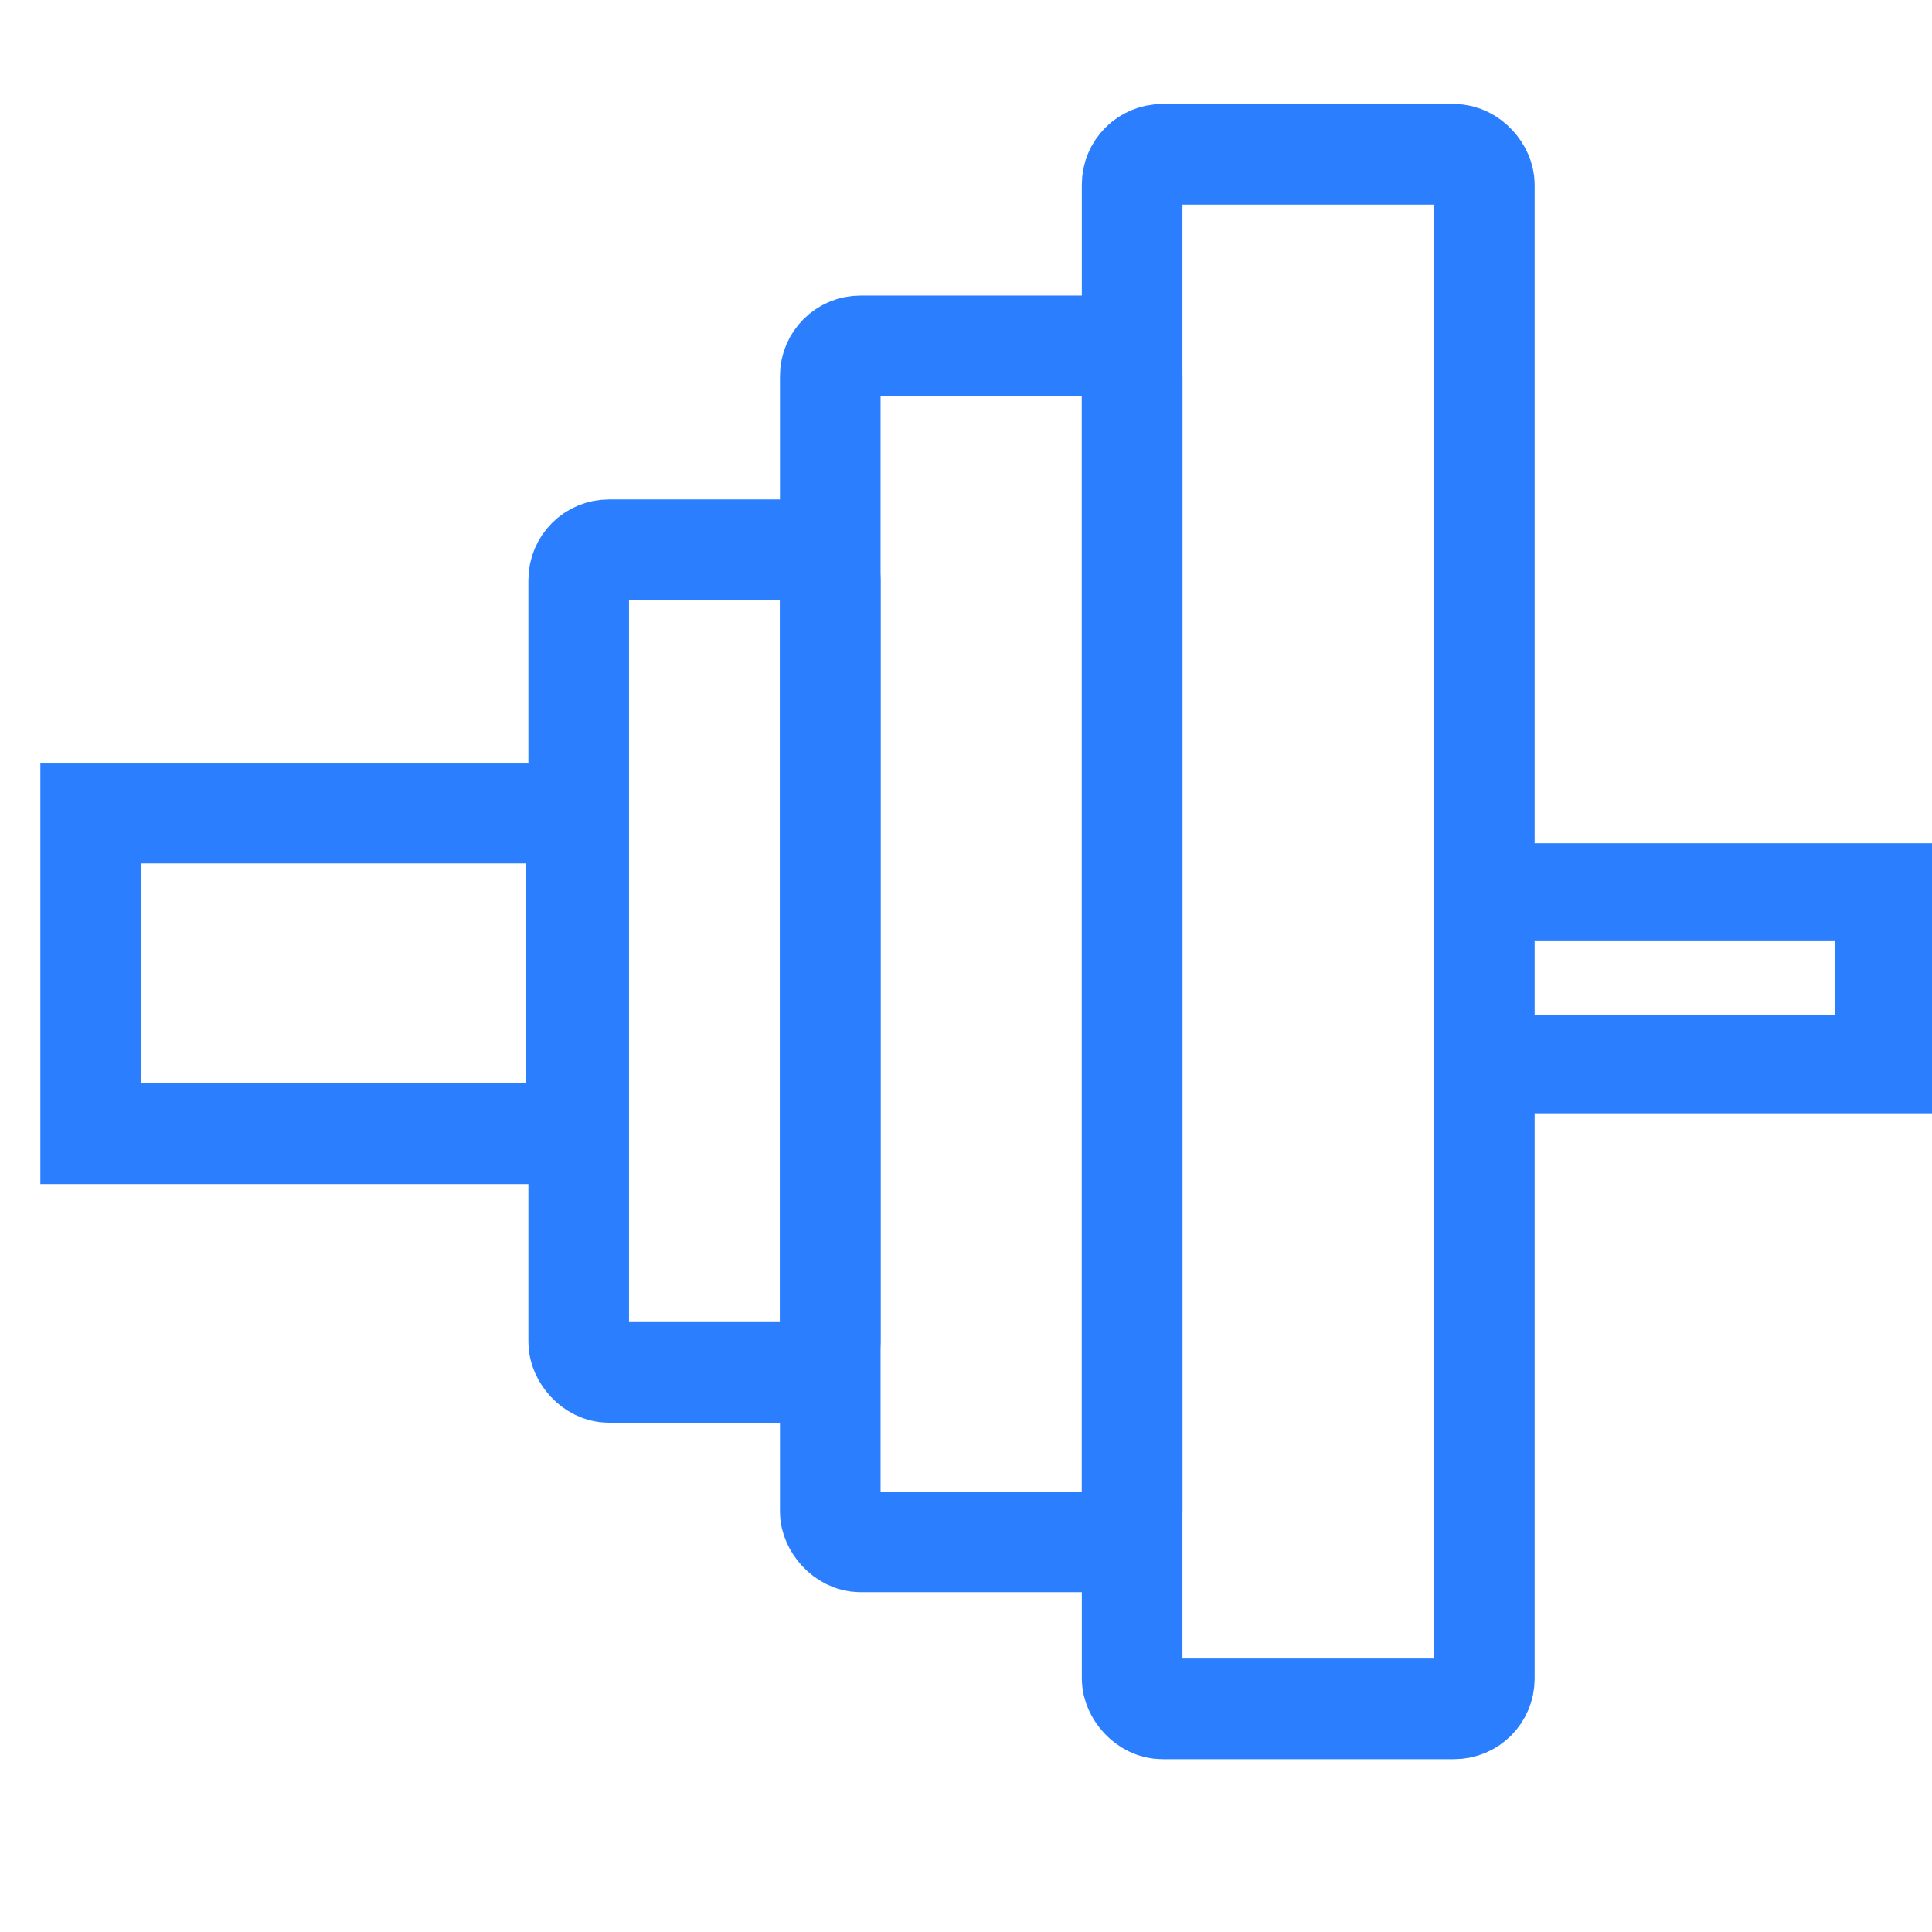 <?xml version="1.0" encoding="UTF-8" standalone="no"?>
<svg
   width="192"
   height="192"
   viewBox="0 0 192 192"
   version="1.1"
   id="svg7"
   sodipodi:docname="barbell-outline.svg"
   inkscape:version="1.4.2 (ebf0e940d0, 2025-05-08)"
   xmlns:inkscape="http://www.inkscape.org/namespaces/inkscape"
   xmlns:sodipodi="http://sodipodi.sourceforge.net/DTD/sodipodi-0.dtd"
   xmlns="http://www.w3.org/2000/svg"
   xmlns:svg="http://www.w3.org/2000/svg">
  <defs
     id="defs7" />
  <sodipodi:namedview
     id="namedview7"
     pagecolor="#ffffff"
     bordercolor="#000000"
     borderopacity="0.25"
     inkscape:showpageshadow="2"
     inkscape:pageopacity="0.0"
     inkscape:pagecheckerboard="0"
     inkscape:deskcolor="#d1d1d1"
     inkscape:zoom="4.09375"
     inkscape:cx="96.122137"
     inkscape:cy="96"
     inkscape:window-width="1920"
     inkscape:window-height="988"
     inkscape:window-x="0"
     inkscape:window-y="0"
     inkscape:window-maximized="1"
     inkscape:current-layer="svg7" />
  <rect
     x="0"
     y="0"
     width="192"
     height="192"
     fill="#202124"
     id="rect1"
     style="fill:#000000;fill-opacity:0" />
  <!-- 
 Dark background, similar to app theme -->
  <!-- Barbell Sleeve (thicker part) -->
  <!-- Plates (stacked from smallest to largest, left to right) -->
  <!-- Smallest plate -->
  <!-- Medium plate -->
  <rect
     x="57.511"
     y="54.634"
     width="25"
     height="81.756"
     fill="#757575"
     rx="3"
     id="rect4"
     style="stroke-width:10;fill:#10b981;fill-opacity:0;stroke:#2b7fff;stroke-opacity:1;stroke-dasharray:none" />
  <!-- Large plate -->
  <rect
     x="82.511"
     y="34.374"
     width="30"
     height="118.855"
     fill="#9e9e9e"
     rx="3"
     id="rect5"
     style="stroke-width:10;fill:#3b82f6;fill-opacity:0;stroke:#2b7fff;stroke-opacity:1;stroke-dasharray:none" />
  <!-- Largest plate -->
  <rect
     x="112.511"
     y="15.336"
     width="35"
     height="154.489"
     fill="#bdbdbd"
     rx="3"
     id="rect6"
     style="stroke-width:10;fill:#f97316;fill-opacity:0;stroke:#2b7fff;stroke-opacity:1;stroke-dasharray:none" />
  <!-- Barbell Shaft (thin part extending from plates) -->
  <rect
     x="147.377"
     y="88.667"
     width="39.826"
     height="17.109"
     fill="#b0bec5"
     id="rect7"
     style="fill:#9ca3af;fill-opacity:0;stroke:#2b7fff;stroke-width:9.731;stroke-dasharray:none;stroke-opacity:1" />
  <rect
     x="9.011"
     y="80.805"
     width="48.235"
     height="31.869"
     fill="#b0bec5"
     id="rect7-5"
     style="fill:#9ca3af;fill-opacity:0;stroke:#2b7fff;stroke-width:10;stroke-dasharray:none;stroke-opacity:1" />
</svg>

